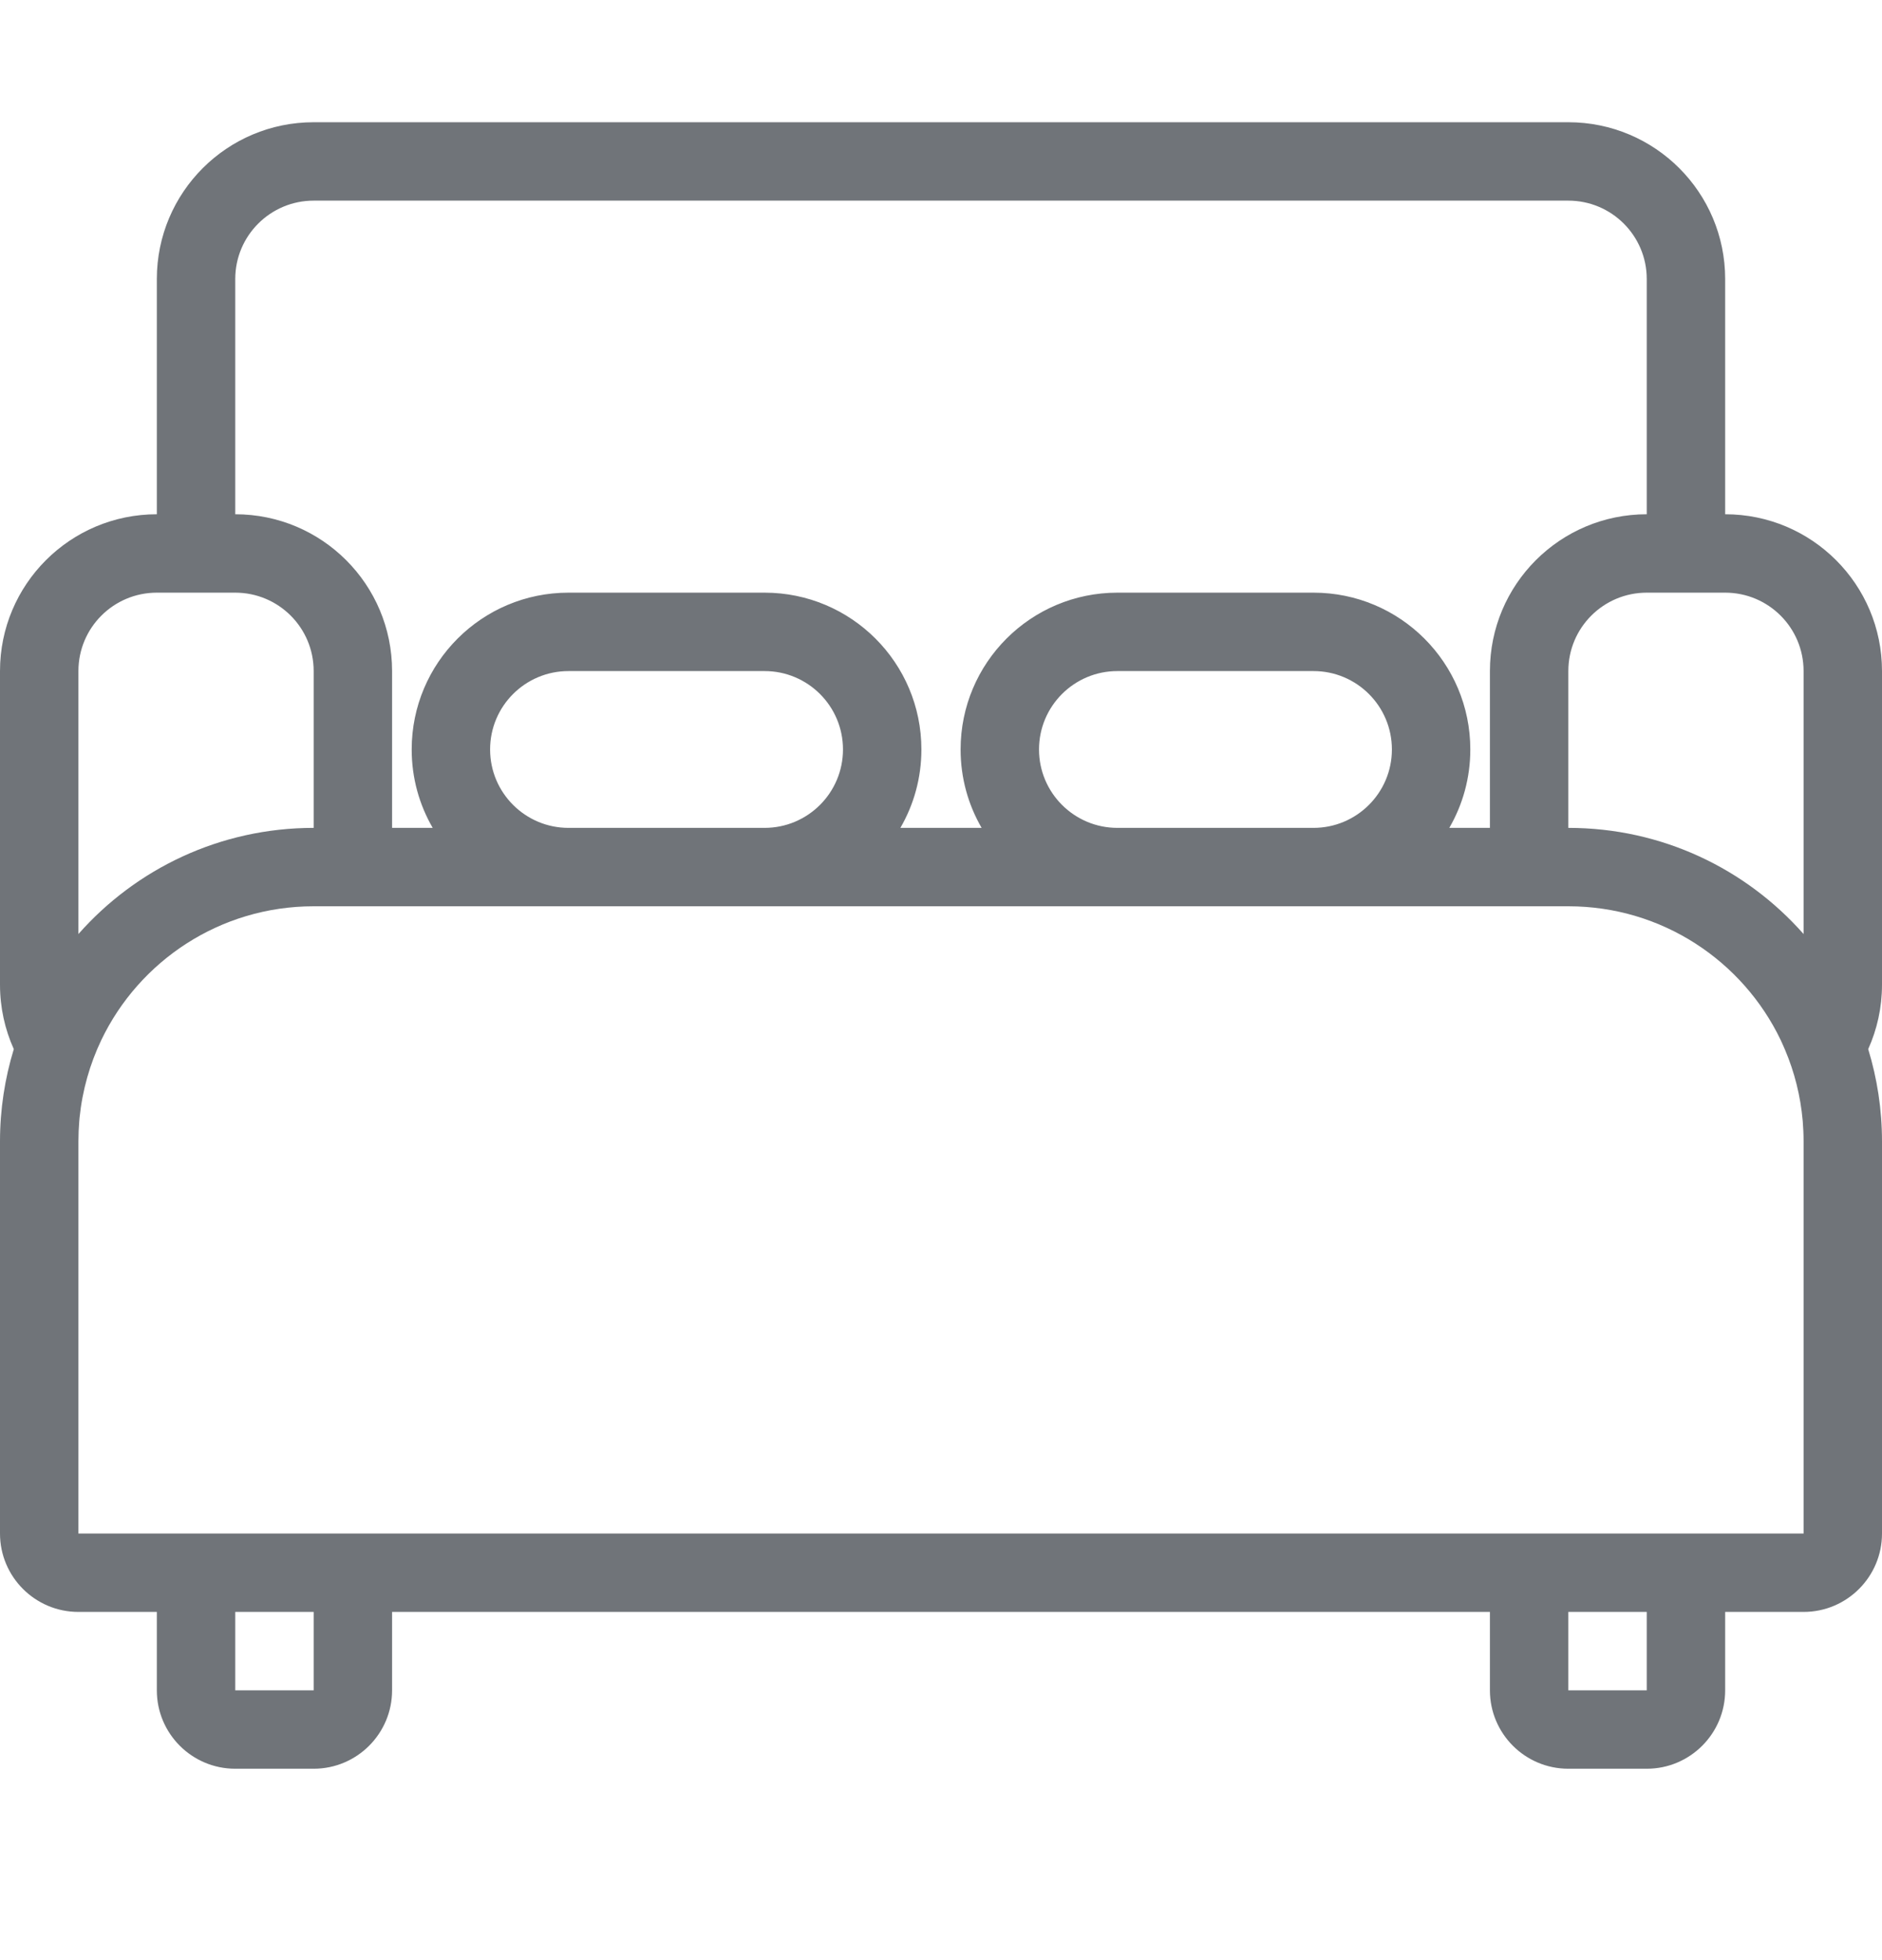 <svg width="24" height="25" viewBox="0 0 24 25" fill="none" xmlns="http://www.w3.org/2000/svg">
<g opacity="0.6">
<path fill-rule="evenodd" clip-rule="evenodd" d="M23.824 13.381C23.937 13.13 24 12.852 24 12.559V8.559C24 7.454 23.105 6.559 22 6.559V3.559C22 2.454 21.105 1.559 20 1.559H4C2.895 1.559 2 2.454 2 3.559V6.559C0.895 6.559 0 7.454 0 8.559V12.559C0 12.852 0.063 13.13 0.176 13.381C0.062 13.753 0 14.149 0 14.559V19.559C0 20.111 0.448 20.559 1 20.559H2V21.559C2 22.111 2.448 22.559 3 22.559H4C4.552 22.559 5 22.111 5 21.559V20.559H19V21.559C19 22.111 19.448 22.559 20 22.559H21C21.552 22.559 22 22.111 22 21.559V20.559H23C23.552 20.559 24 20.111 24 19.559V14.559C24 14.149 23.938 13.753 23.824 13.381ZM20 2.559H4C3.448 2.559 3 3.006 3 3.559V6.559C4.105 6.559 5 7.454 5 8.559V10.559H5.518C5.347 10.264 5.25 9.923 5.25 9.559C5.25 8.454 6.145 7.559 7.25 7.559H9.75C10.855 7.559 11.75 8.454 11.75 9.559C11.75 9.923 11.653 10.264 11.482 10.559H12.518C12.347 10.264 12.25 9.923 12.25 9.559C12.25 8.454 13.145 7.559 14.25 7.559H16.75C17.855 7.559 18.75 8.454 18.75 9.559C18.75 9.923 18.653 10.264 18.482 10.559H19V8.559C19 7.454 19.895 6.559 21 6.559V3.559C21 3.006 20.552 2.559 20 2.559ZM22 7.559H21C20.448 7.559 20 8.006 20 8.559V10.559C21.195 10.559 22.267 11.082 23 11.913V8.559C23 8.006 22.552 7.559 22 7.559ZM1 11.913V8.559C1 8.006 1.448 7.559 2 7.559H3C3.552 7.559 4 8.006 4 8.559L4 10.559C2.805 10.559 1.733 11.082 1 11.913ZM20 11.559H4C2.806 11.559 1.775 12.256 1.292 13.265C1.147 13.569 1.051 13.902 1.015 14.252C1.014 14.267 1.013 14.282 1.011 14.297C1.004 14.383 1 14.471 1 14.559V19.559H23V14.559C23 14.471 22.996 14.383 22.989 14.297C22.961 13.978 22.884 13.674 22.764 13.391C22.746 13.348 22.727 13.307 22.708 13.265C22.225 12.256 21.194 11.559 20 11.559ZM16.75 10.559C17.302 10.559 17.75 10.111 17.75 9.559C17.75 9.006 17.302 8.559 16.75 8.559H14.25C13.698 8.559 13.25 9.006 13.25 9.559C13.25 10.111 13.698 10.559 14.25 10.559H16.75ZM9.75 10.559C10.302 10.559 10.75 10.111 10.75 9.559C10.75 9.006 10.302 8.559 9.75 8.559H7.25C6.698 8.559 6.25 9.006 6.25 9.559C6.25 10.111 6.698 10.559 7.25 10.559H9.75ZM20 20.559H21V21.559H20V20.559ZM3 21.559V20.559H4V21.559H3Z" fill="#101820"/>
</g>
</svg>
